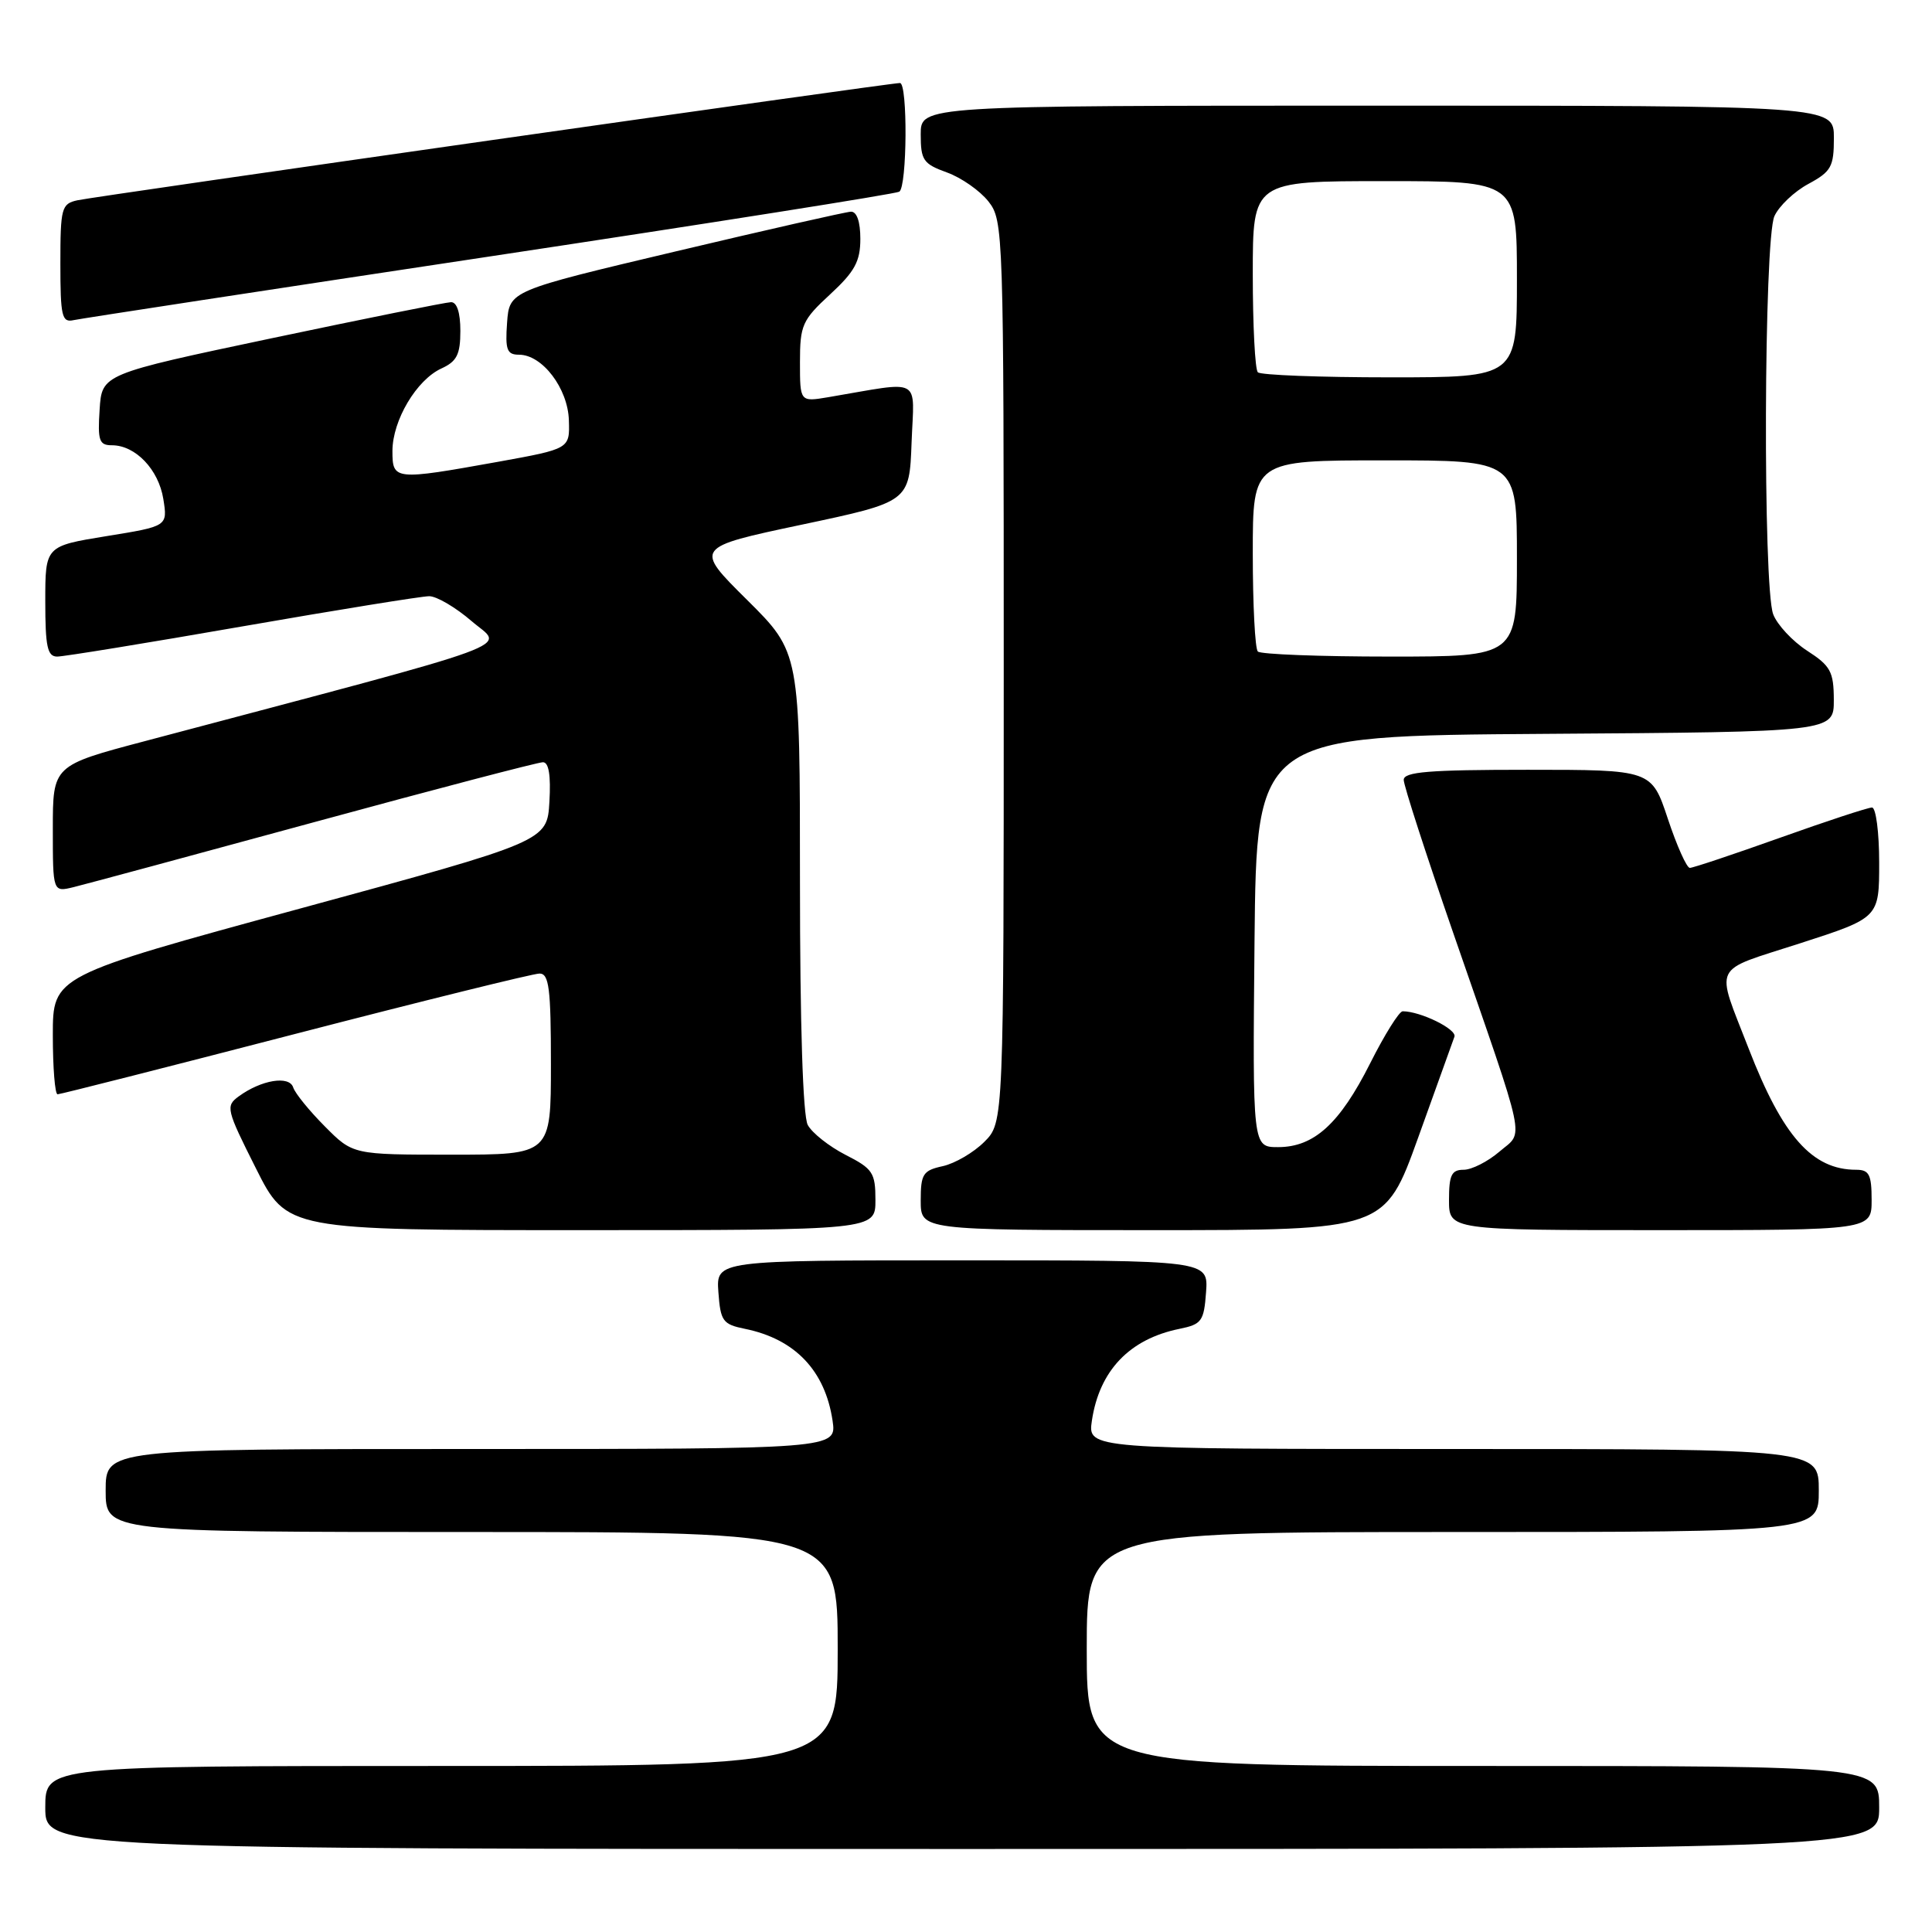 <?xml version="1.0" encoding="UTF-8" standalone="no"?>
<!DOCTYPE svg PUBLIC "-//W3C//DTD SVG 1.1//EN" "http://www.w3.org/Graphics/SVG/1.1/DTD/svg11.dtd" >
<svg xmlns="http://www.w3.org/2000/svg" xmlns:xlink="http://www.w3.org/1999/xlink" version="1.1" viewBox="0 0 256 256">
 <g >
 <path fill="currentColor"
d=" M 249.00 239.50 C 249.00 234.00 249.00 234.00 196.50 234.00 C 144.00 234.00 144.00 234.00 144.00 218.50 C 144.00 203.00 144.00 203.00 192.50 203.00 C 241.00 203.00 241.00 203.00 241.00 197.50 C 241.00 192.00 241.00 192.00 192.56 192.00 C 144.13 192.00 144.13 192.00 144.68 188.25 C 145.67 181.61 149.66 177.43 156.28 176.08 C 159.23 175.48 159.53 175.07 159.81 171.21 C 160.11 167.00 160.11 167.00 127.50 167.00 C 94.89 167.00 94.89 167.00 95.19 171.21 C 95.47 175.07 95.77 175.48 98.72 176.08 C 105.34 177.43 109.33 181.61 110.32 188.25 C 110.87 192.00 110.87 192.00 62.44 192.00 C 14.00 192.00 14.00 192.00 14.00 197.50 C 14.00 203.00 14.00 203.00 62.50 203.00 C 111.00 203.00 111.00 203.00 111.00 218.50 C 111.00 234.00 111.00 234.00 58.50 234.00 C 6.00 234.00 6.00 234.00 6.00 239.50 C 6.00 245.00 6.00 245.00 127.50 245.00 C 249.00 245.00 249.00 245.00 249.00 239.50 Z  M 116.00 159.02 C 116.00 155.39 115.65 154.86 112.03 153.02 C 109.85 151.90 107.60 150.12 107.03 149.06 C 106.39 147.86 106.00 135.76 106.00 116.79 C 106.00 86.45 106.00 86.45 98.99 79.49 C 91.98 72.54 91.98 72.54 106.24 69.52 C 120.50 66.50 120.50 66.50 120.79 58.62 C 121.12 49.81 122.39 50.49 109.75 52.63 C 106.00 53.26 106.00 53.26 106.00 47.98 C 106.00 43.09 106.30 42.41 110.00 39.00 C 113.26 35.99 114.00 34.63 114.00 31.65 C 114.00 29.37 113.53 28.02 112.75 28.05 C 112.06 28.08 101.60 30.45 89.50 33.32 C 67.50 38.53 67.50 38.53 67.19 42.76 C 66.93 46.35 67.17 47.00 68.77 47.00 C 71.86 47.00 75.25 51.46 75.38 55.69 C 75.50 59.47 75.50 59.47 66.00 61.19 C 52.25 63.66 52.00 63.64 52.00 59.75 C 52.01 55.69 55.20 50.32 58.50 48.82 C 60.53 47.89 61.00 46.97 61.00 43.84 C 61.00 41.41 60.54 40.01 59.75 40.04 C 59.06 40.06 48.38 42.21 36.00 44.82 C 13.50 49.57 13.50 49.57 13.20 54.28 C 12.93 58.39 13.14 59.00 14.83 59.00 C 17.95 59.00 21.01 62.21 21.64 66.11 C 22.22 69.73 22.22 69.73 14.11 71.04 C 6.00 72.36 6.00 72.36 6.00 79.68 C 6.00 85.69 6.28 87.00 7.58 87.00 C 8.45 87.00 19.50 85.20 32.12 83.00 C 44.75 80.80 55.89 79.00 56.87 79.00 C 57.86 79.00 60.39 80.49 62.50 82.31 C 66.75 85.98 70.66 84.55 19.25 98.19 C 7.00 101.43 7.00 101.43 7.00 109.83 C 7.00 118.22 7.00 118.22 9.75 117.55 C 11.26 117.18 25.61 113.31 41.63 108.94 C 57.66 104.57 71.29 101.00 71.94 101.00 C 72.72 101.00 73.00 102.73 72.80 106.23 C 72.50 111.47 72.50 111.47 39.75 120.39 C 7.00 129.31 7.00 129.31 7.00 137.16 C 7.00 141.47 7.28 145.00 7.63 145.00 C 7.98 145.00 22.15 141.40 39.12 137.00 C 56.10 132.60 70.66 129.00 71.49 129.00 C 72.75 129.00 73.00 130.97 73.00 141.00 C 73.00 153.00 73.00 153.00 59.88 153.00 C 46.76 153.00 46.76 153.00 43.04 149.25 C 40.99 147.19 39.10 144.87 38.85 144.09 C 38.33 142.48 34.63 143.09 31.64 145.27 C 29.87 146.56 29.98 147.00 33.91 154.81 C 38.02 163.00 38.02 163.00 77.01 163.00 C 116.00 163.00 116.00 163.00 116.00 159.02 Z  M 187.91 150.75 C 190.33 144.01 192.49 137.99 192.72 137.37 C 193.07 136.38 188.22 134.00 185.86 134.00 C 185.40 134.00 183.46 137.10 181.55 140.90 C 177.52 148.90 174.12 152.00 169.35 152.00 C 165.97 152.00 165.97 152.00 166.23 124.75 C 166.50 97.50 166.50 97.50 204.75 97.24 C 243.00 96.98 243.00 96.98 242.99 92.74 C 242.98 88.99 242.56 88.23 239.45 86.22 C 237.51 84.96 235.49 82.79 234.96 81.40 C 233.58 77.77 233.72 31.72 235.12 28.64 C 235.73 27.29 237.76 25.37 239.62 24.37 C 242.65 22.73 243.00 22.10 243.00 18.27 C 243.00 14.00 243.00 14.00 182.50 14.00 C 122.00 14.00 122.00 14.00 122.00 17.80 C 122.00 21.23 122.34 21.72 125.47 22.85 C 127.38 23.54 129.85 25.27 130.97 26.69 C 132.96 29.22 133.00 30.49 133.00 89.00 C 133.00 148.73 133.00 148.73 130.43 151.30 C 129.01 152.72 126.54 154.16 124.93 154.52 C 122.30 155.09 122.00 155.56 122.00 159.08 C 122.00 163.00 122.00 163.00 152.75 163.00 C 183.50 163.00 183.50 163.00 187.91 150.75 Z  M 248.00 159.00 C 248.00 155.63 247.67 155.00 245.95 155.00 C 240.14 155.00 236.22 150.58 231.73 139.00 C 227.28 127.50 226.63 128.84 238.50 125.00 C 249.00 121.61 249.00 121.61 249.00 114.30 C 249.00 110.29 248.57 107.00 248.05 107.00 C 247.52 107.00 242.04 108.80 235.88 111.00 C 229.71 113.20 224.33 115.00 223.91 115.00 C 223.50 115.00 222.19 112.08 221.00 108.50 C 218.84 102.00 218.84 102.00 202.42 102.00 C 189.36 102.00 186.00 102.27 186.00 103.34 C 186.00 104.08 188.95 113.19 192.55 123.59 C 202.48 152.27 201.96 149.78 198.68 152.60 C 197.14 153.92 195.01 155.00 193.94 155.00 C 192.34 155.00 192.00 155.70 192.00 159.00 C 192.00 163.00 192.00 163.00 220.00 163.00 C 248.00 163.00 248.00 163.00 248.00 159.00 Z  M 64.91 33.98 C 94.28 29.55 118.69 25.69 119.16 25.40 C 120.20 24.76 120.29 11.00 119.25 11.00 C 117.95 10.99 12.61 26.01 10.25 26.54 C 8.15 27.00 8.00 27.56 8.00 34.93 C 8.00 41.92 8.20 42.77 9.75 42.42 C 10.71 42.21 35.53 38.41 64.91 33.98 Z  M 166.67 86.33 C 166.30 85.97 166.00 80.12 166.00 73.33 C 166.00 61.00 166.00 61.00 183.50 61.00 C 201.00 61.00 201.00 61.00 201.00 74.00 C 201.00 87.00 201.00 87.00 184.17 87.00 C 174.91 87.00 167.03 86.70 166.67 86.33 Z  M 166.67 49.33 C 166.30 48.97 166.00 43.12 166.00 36.33 C 166.00 24.00 166.00 24.00 183.50 24.00 C 201.00 24.00 201.00 24.00 201.00 37.00 C 201.00 50.00 201.00 50.00 184.17 50.00 C 174.91 50.00 167.03 49.70 166.67 49.33 Z "/>
</g>
</svg>